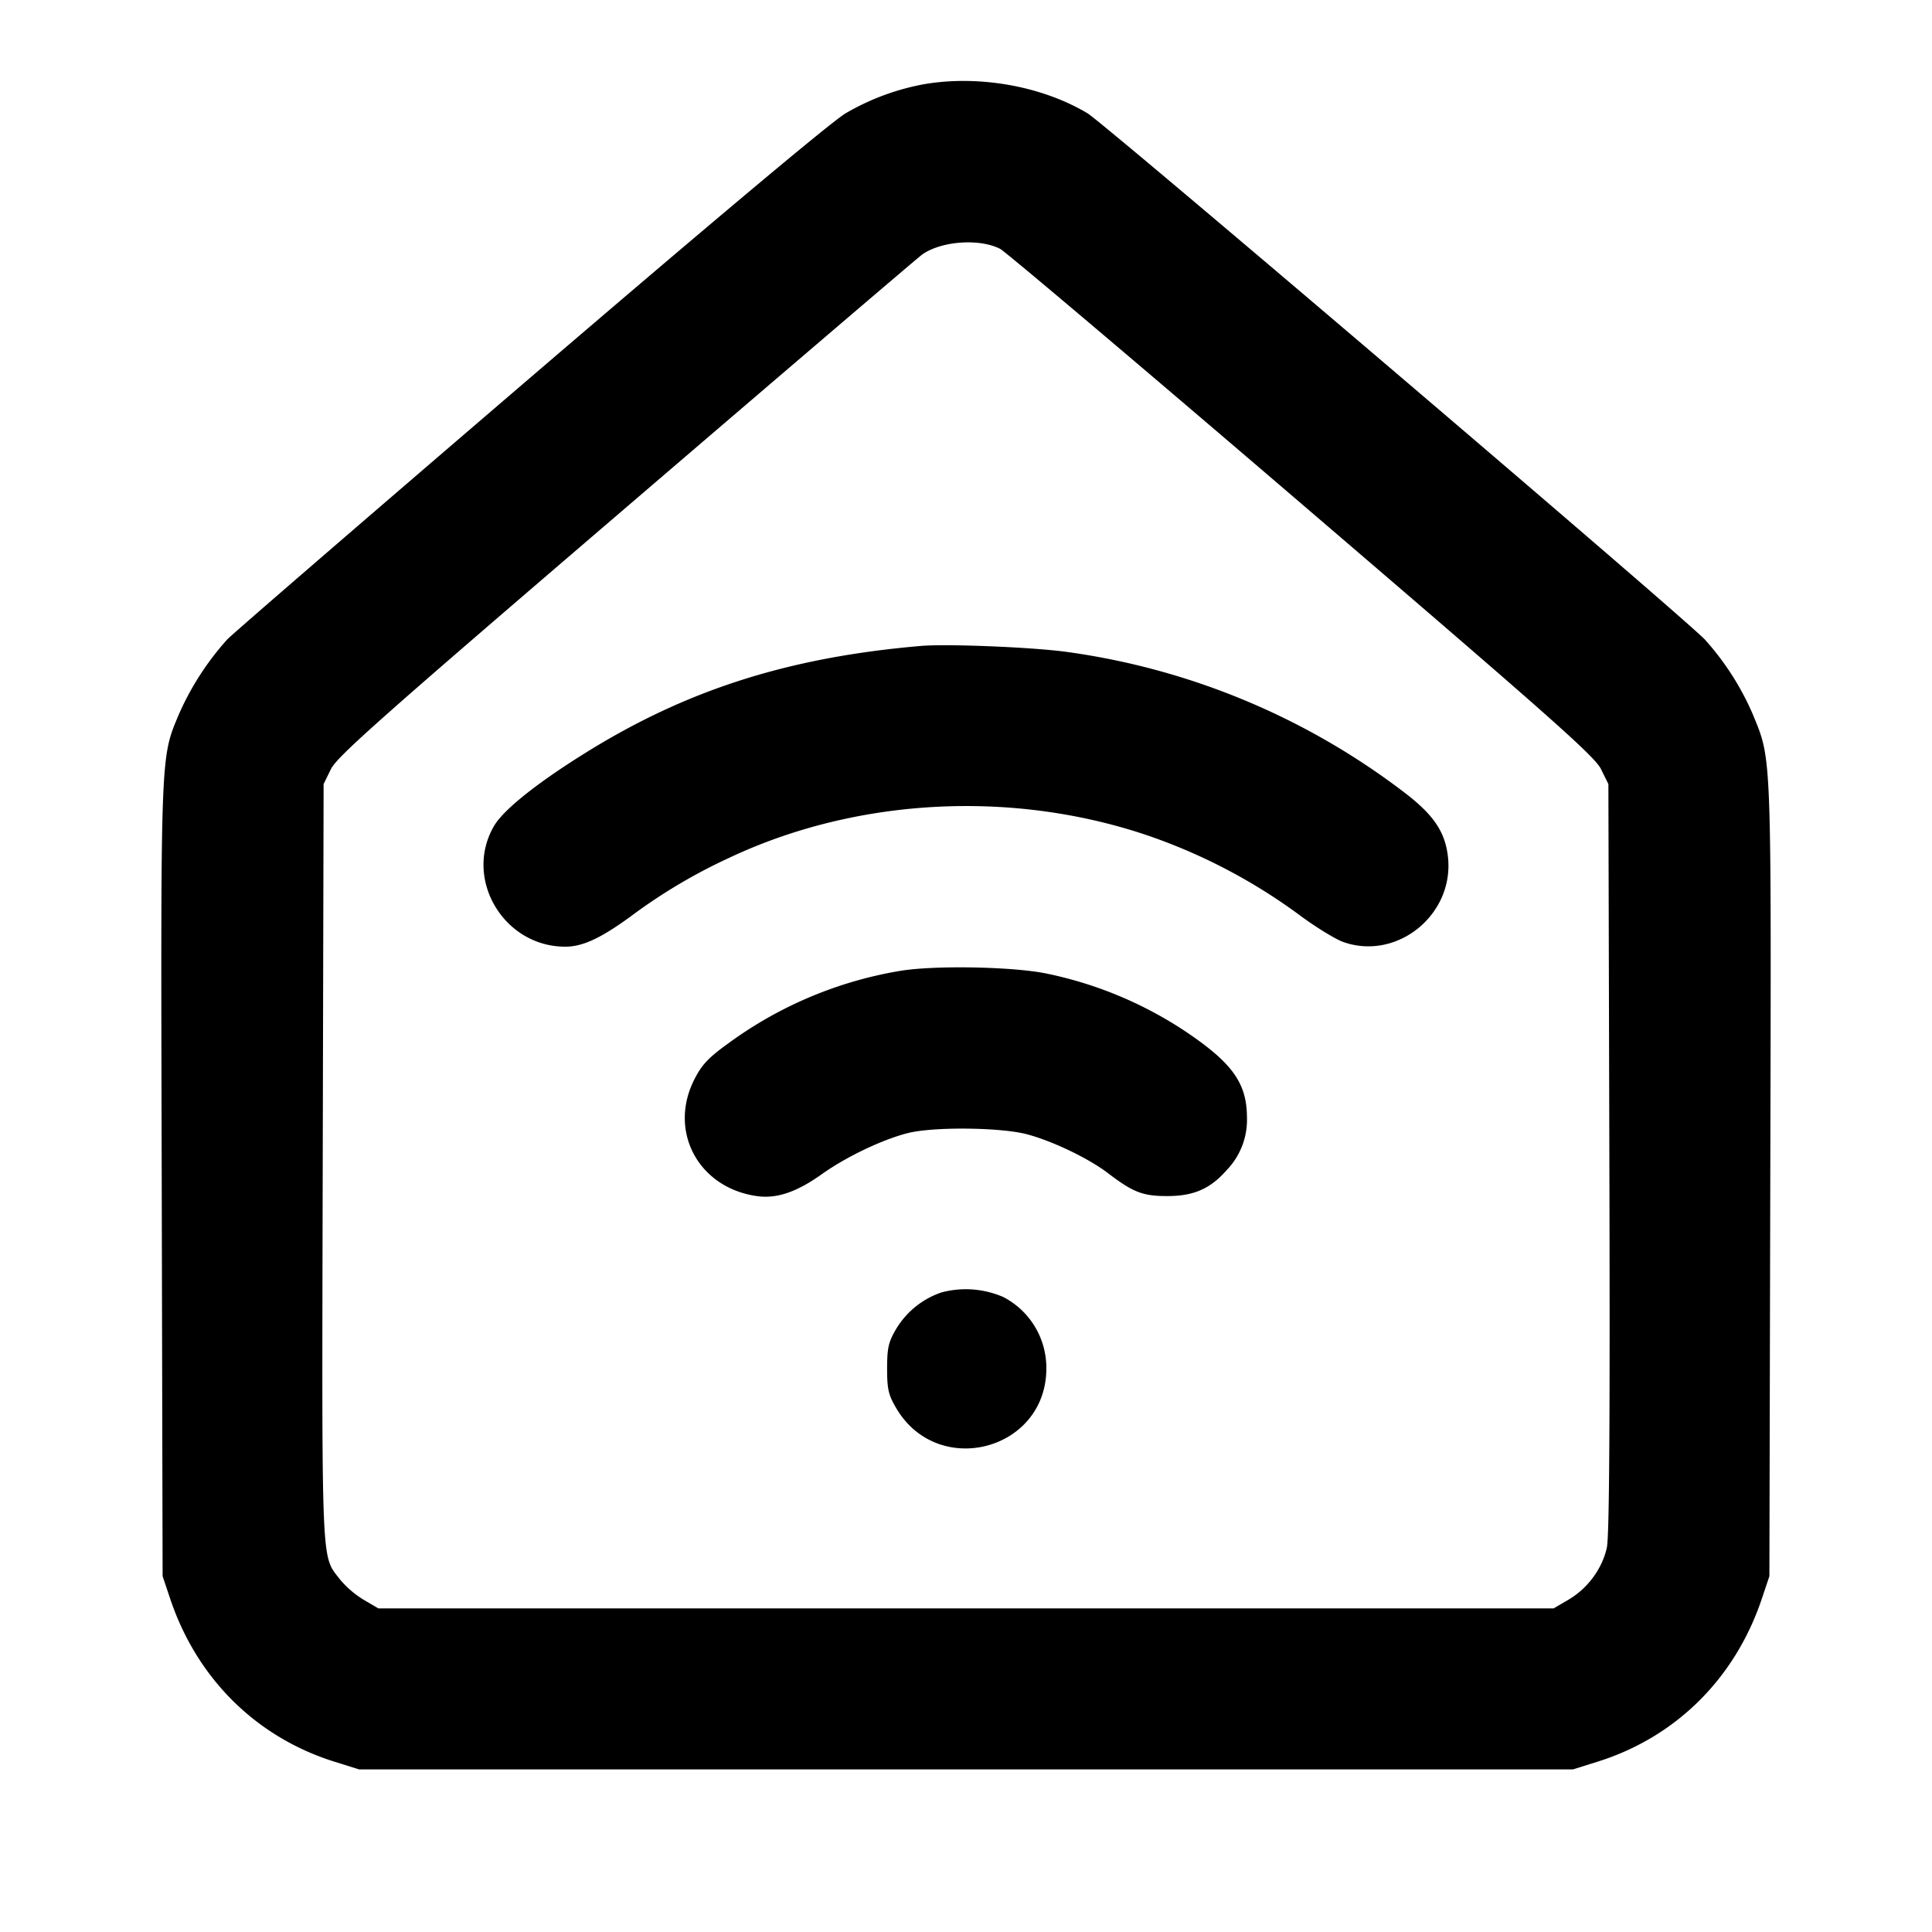 <svg xmlns="http://www.w3.org/2000/svg" width="24" height="24" fill="none" stroke="currentColor" stroke-linecap="round" stroke-linejoin="round" stroke-width="2"><path fill="#000" fill-rule="evenodd" stroke="none" d="M11.49 1.044a3 3 0 0 0-.986.364c-.172.101-1.651 1.341-3.9 3.269-1.993 1.709-3.694 3.178-3.78 3.265a3.5 3.5 0 0 0-.597.92c-.236.563-.231.418-.218 5.798l.011 4.92.094.28c.332.991 1.07 1.722 2.046 2.026l.3.094h15.08l.3-.094c.976-.304 1.714-1.035 2.046-2.026l.094-.28.011-4.92c.013-5.367.019-5.207-.215-5.782a3.4 3.4 0 0 0-.6-.936c-.328-.334-7.455-6.409-7.667-6.535-.563-.336-1.34-.476-2.019-.363m.935 2.048c.067.035 1.753 1.461 3.747 3.17 3.094 2.651 3.638 3.133 3.716 3.292l.092.186.012 4.64c.009 3.264 0 4.701-.031 4.844-.056.26-.237.507-.475.647l-.186.109H4.7l-.184-.108a1.2 1.2 0 0 1-.292-.251c-.237-.309-.226-.06-.215-5.182L4.02 9.74l.091-.186c.078-.158.622-.64 3.678-3.26 1.972-1.691 3.621-3.1 3.665-3.131.237-.169.713-.204.971-.071m-.985 4.932c-1.644.141-2.914.546-4.173 1.332-.602.375-1.011.703-1.129.903-.383.654.116 1.501.884 1.501.214 0 .437-.103.806-.371a6.8 6.8 0 0 1 1.22-.728c1.564-.741 3.471-.853 5.151-.302a7 7 0 0 1 1.973 1.03c.194.141.425.282.515.313.666.235 1.374-.336 1.301-1.049-.033-.316-.177-.531-.547-.812A8.9 8.9 0 0 0 13.264 8.1c-.422-.06-1.498-.104-1.824-.076m-.255 4.036a5 5 0 0 0-2.124.891c-.259.186-.34.271-.434.455-.329.643.046 1.348.773 1.452.247.036.495-.048.812-.274.302-.215.753-.43 1.068-.509.321-.08 1.155-.071 1.48.016.318.085.763.299 1.002.481.314.24.434.286.738.286.329 0 .534-.09.739-.323a.9.9 0 0 0 .251-.66c-.003-.426-.186-.677-.783-1.075a4.9 4.9 0 0 0-1.687-.702c-.403-.089-1.395-.11-1.835-.038m.51 3.995a1.05 1.05 0 0 0-.567.461c-.091.156-.108.23-.108.484 0 .257.016.327.113.492.518.882 1.865.526 1.865-.492a.99.99 0 0 0-.535-.888 1.17 1.17 0 0 0-.768-.057"/></svg>